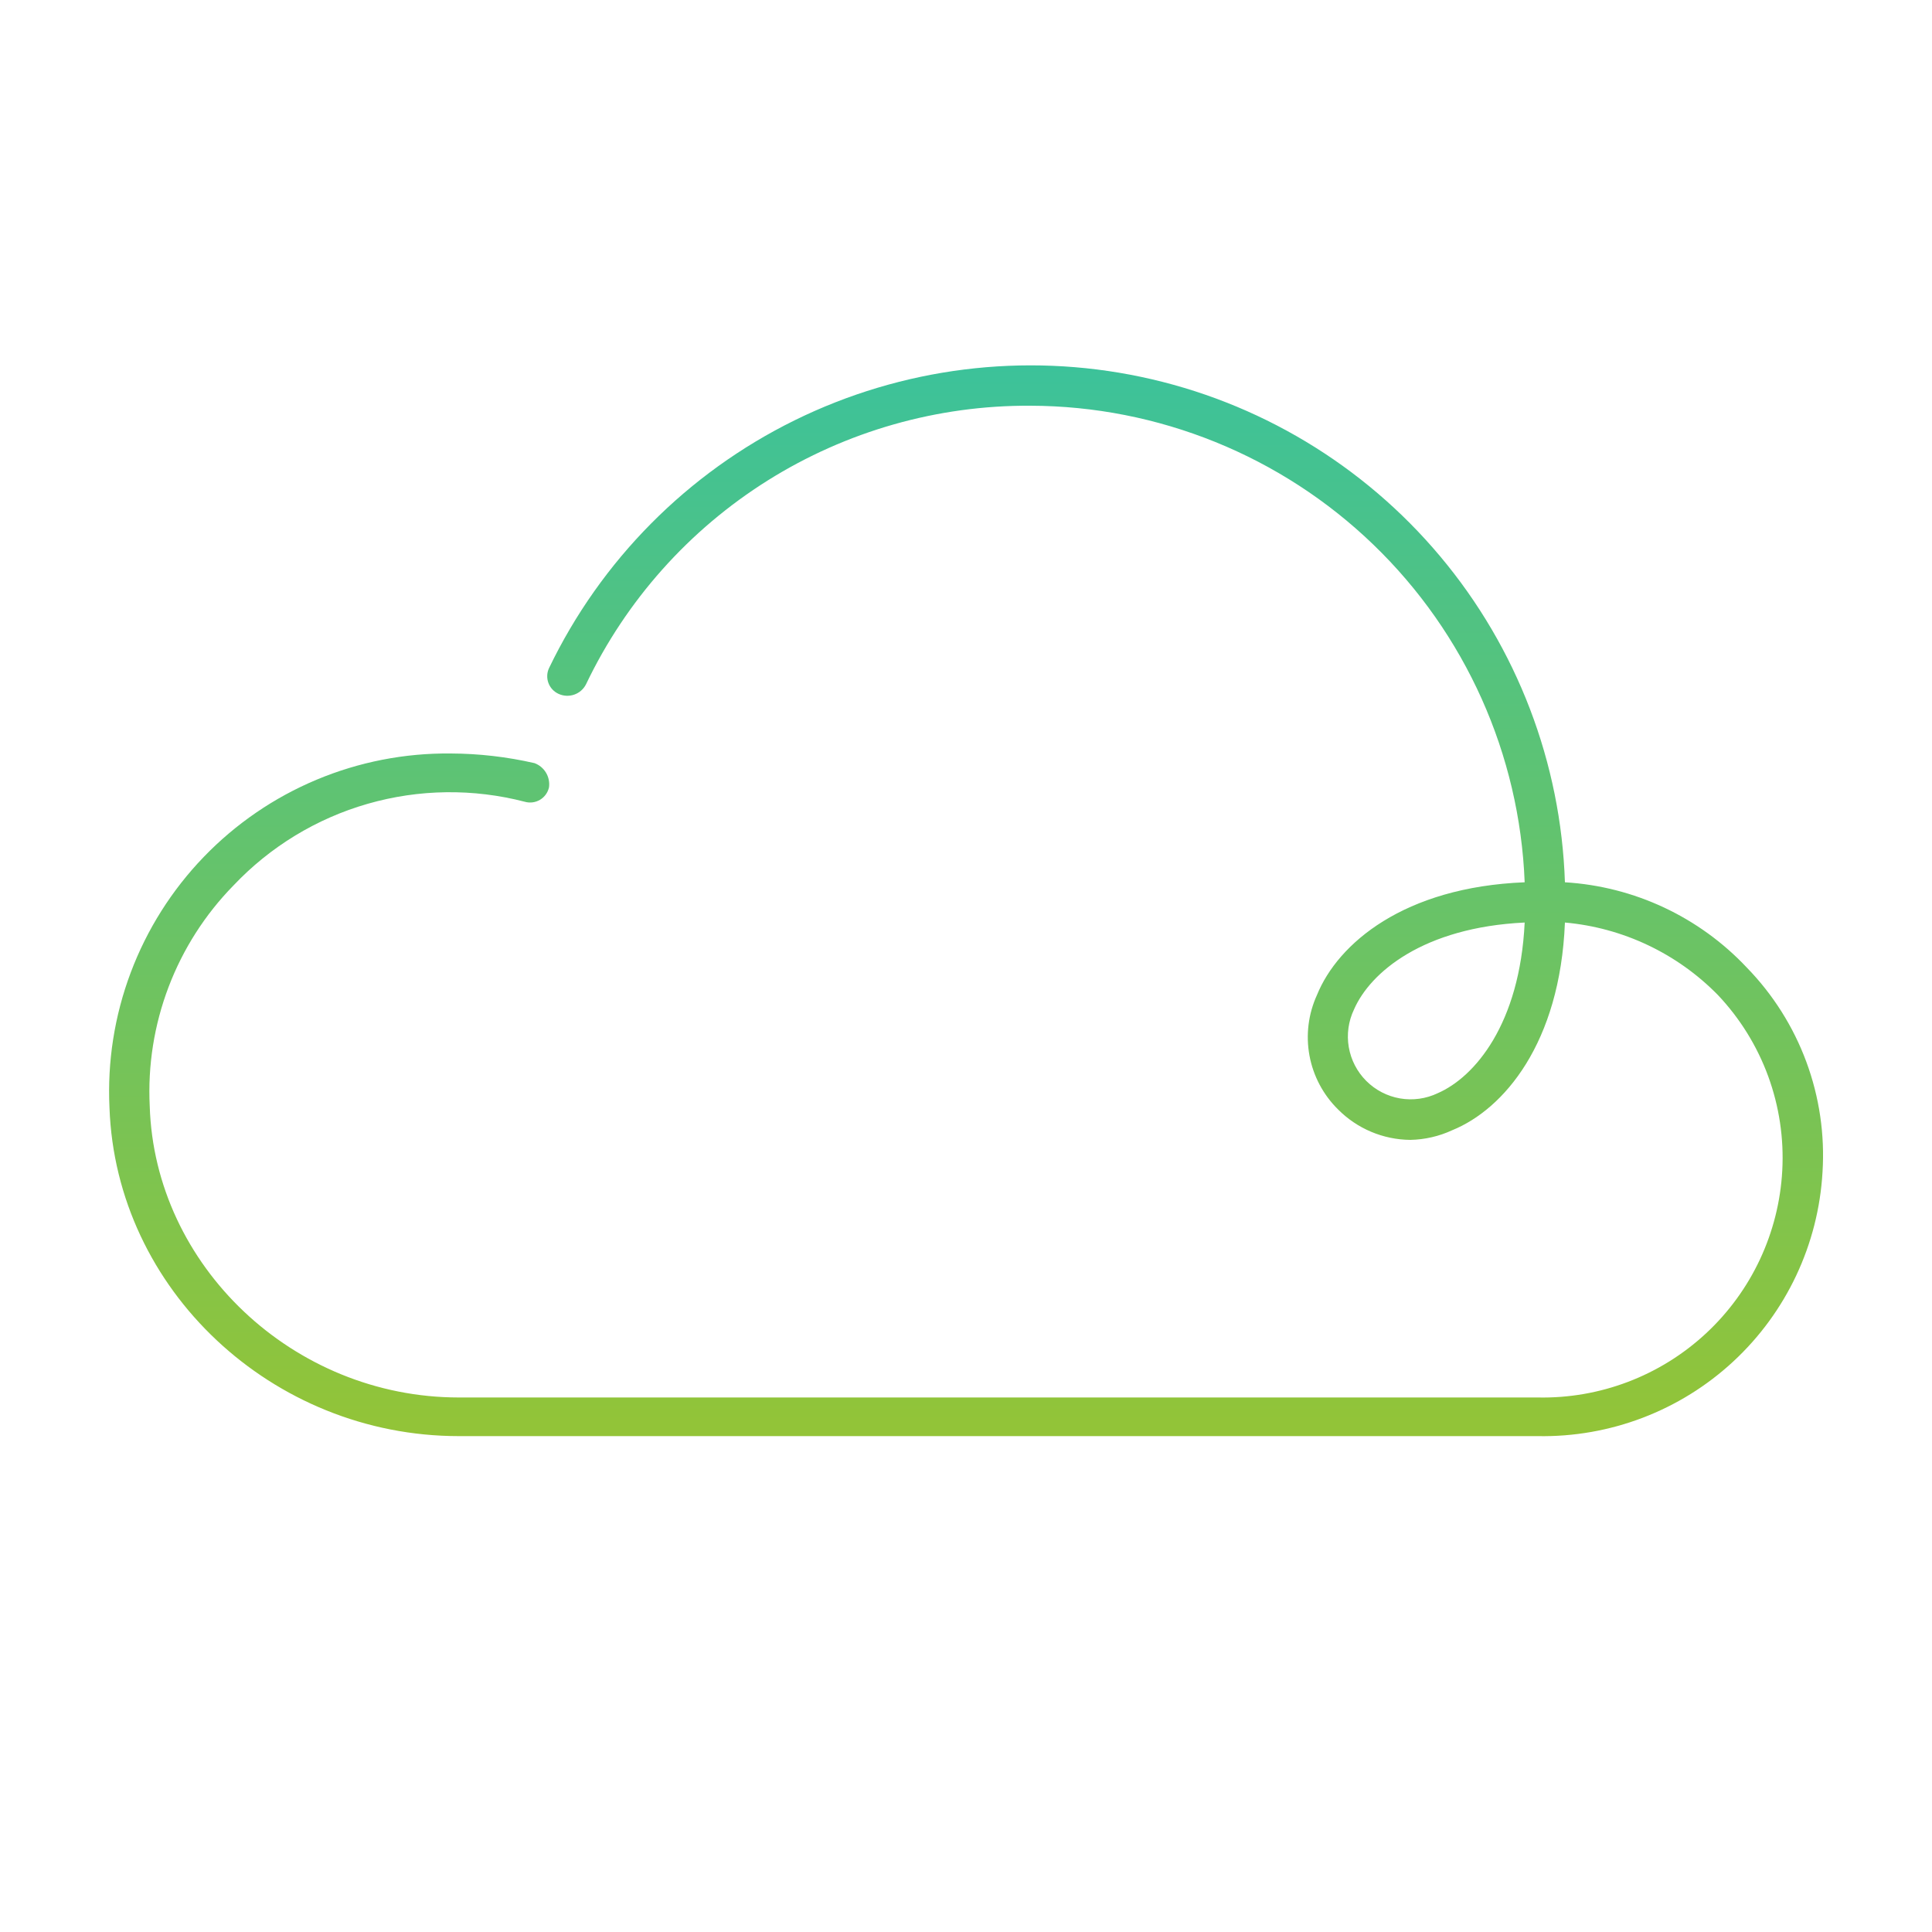 <svg width="120" height="120" viewBox="0 0 120 120" fill="none" xmlns="http://www.w3.org/2000/svg">
<path d="M108.5 60.1C105.547 56.956 101.505 55.06 97.2 54.8C96.955 47.375 94.228 40.247 89.453 34.556C84.679 28.864 78.134 24.939 70.865 23.407C63.596 21.875 56.023 22.825 49.358 26.105C42.693 29.385 37.32 34.806 34.1 41.5C34.033 41.644 33.995 41.8 33.99 41.959C33.984 42.118 34.009 42.277 34.065 42.425C34.121 42.574 34.206 42.711 34.315 42.826C34.424 42.942 34.555 43.035 34.7 43.1C35.006 43.239 35.354 43.254 35.671 43.142C35.988 43.031 36.249 42.8 36.4 42.5C38.885 37.295 42.8 32.905 47.687 29.841C52.574 26.778 58.232 25.168 64 25.2C71.947 25.22 79.58 28.311 85.301 33.827C91.023 39.344 94.39 46.858 94.7 54.8C87.2 55.1 83.1 58.6 81.8 61.8C81.263 62.974 81.1 64.285 81.332 65.555C81.565 66.825 82.182 67.992 83.1 68.9C84.29 70.103 85.908 70.787 87.6 70.8C88.499 70.782 89.384 70.578 90.2 70.2C93.4 68.9 96.9 64.8 97.2 57.3C100.801 57.622 104.169 59.218 106.7 61.8C108.072 63.25 109.134 64.964 109.822 66.838C110.509 68.712 110.808 70.707 110.7 72.7C110.493 76.564 108.791 80.196 105.954 82.827C103.117 85.459 99.368 86.883 95.5 86.8H28.5C18.2 86.8 9.6 78.6 9.3 68.7C9.176 66.181 9.574 63.664 10.469 61.307C11.364 58.949 12.736 56.802 14.5 55C16.775 52.592 19.655 50.839 22.839 49.925C26.023 49.01 29.394 48.967 32.6 49.8C32.757 49.845 32.923 49.857 33.085 49.835C33.248 49.813 33.404 49.759 33.544 49.675C33.685 49.59 33.807 49.478 33.902 49.345C33.998 49.212 34.065 49.06 34.1 48.9C34.142 48.585 34.076 48.265 33.913 47.992C33.749 47.719 33.498 47.511 33.2 47.4C31.494 47.009 29.75 46.807 28 46.8C25.139 46.77 22.302 47.324 19.663 48.429C17.025 49.534 14.639 51.167 12.654 53.227C10.669 55.287 9.126 57.731 8.119 60.409C7.112 63.087 6.663 65.942 6.8 68.8C7.2 80.1 16.9 89.2 28.5 89.2H95.5C99.998 89.285 104.354 87.624 107.654 84.567C110.955 81.509 112.942 77.292 113.2 72.8C113.347 70.472 113.004 68.14 112.195 65.952C111.385 63.765 110.127 61.771 108.5 60.1V60.1ZM89.3 67.9C88.572 68.248 87.754 68.361 86.96 68.225C86.165 68.088 85.432 67.709 84.861 67.138C84.291 66.568 83.912 65.835 83.775 65.04C83.639 64.245 83.752 63.428 84.1 62.7C85.1 60.4 88.4 57.6 94.7 57.3C94.4 63.6 91.6 66.9 89.3 67.9Z" fill="url(#paint0_linear_4_891)"/>
<defs>
<linearGradient id="paint0_linear_4_891" x1="60.004" y1="22.693" x2="60.004" y2="89.203" gradientUnits="userSpaceOnUse">
<stop stop-color="#3CC29A"/>
<stop offset="1" stop-color="#93C437"/>
</linearGradient>
</defs>
</svg>
